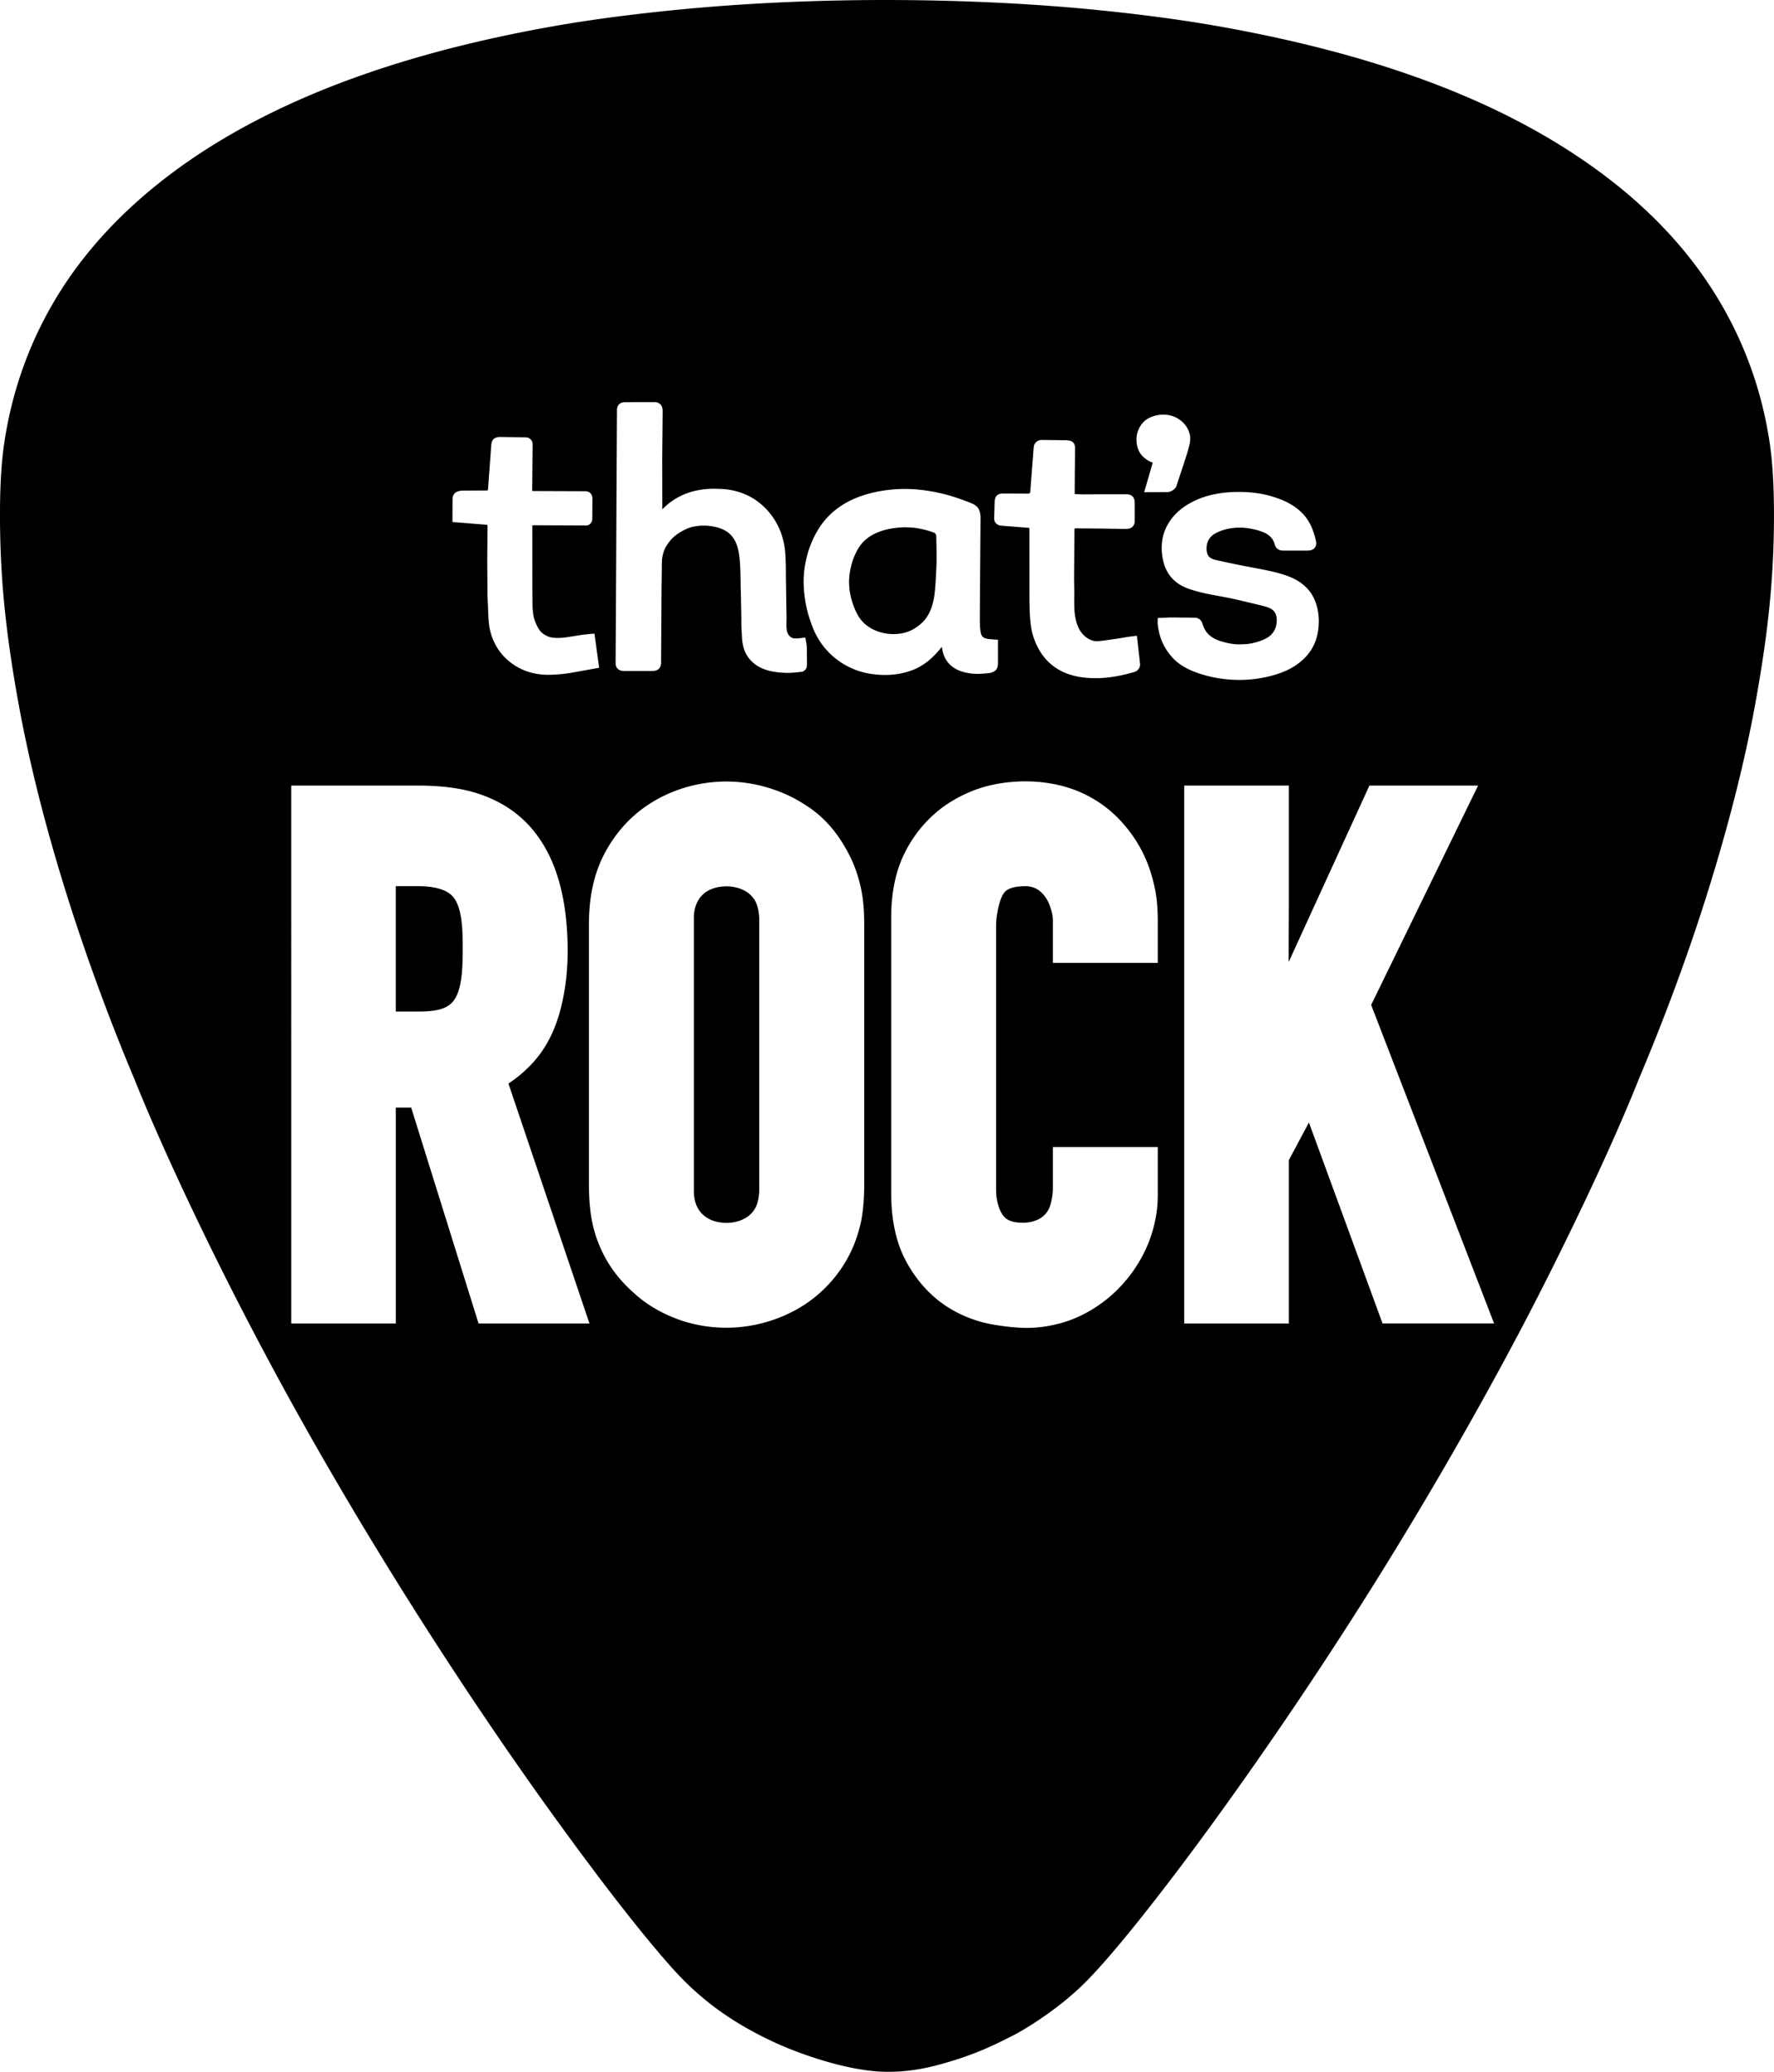 <svg version="1.1" viewBox="0 0 773.52 902.78" xmlns="http://www.w3.org/2000/svg">
 <path d="m389.61 0.005c-27.435-0.09-55.932 0.924-84.039 3.311-22.416 1.95-45.06 4.703-64.723 8.195-51.783 9.199-95.338 23.06-131.36 42.164-23.673 12.556-48.692 29.977-68.82 53.694-16.5 19.442-33.196 47.682-38.832 85.803-1.474 9.958-1.945 21.949-1.826 34.985 0.238 26.155 2.795 49.464 8.162 78.902 4.782 26.234 11.673 52.657 19.109 76.934 11.015 35.96 23.279 67.18 31.291 86.132 9.089 22.867 36.473 85.113 78.68 159.12 33.27 58.335 70.072 114.79 102.76 160.12 15.633 21.676 34.221 46.505 49.79 64.463 7.198 8.301 18.995 21.619 42.127 33.324 4.032 2.04 8.054 3.908 12.56 5.7 10.299 4.093 27.724 9.825 42.263 9.927 6.364 0.045 13.763-0.71 22.16-2.97 14.766-3.977 22.88-7.837 32.008-12.456 4.576-2.316 9.566-5.454 13.87-8.43 7.03-4.857 11.591-8.705 15.768-12.554 10.366-9.554 26.952-30.603 33.856-39.477 9.666-12.424 19.47-25.65 28.326-37.928 20.311-28.16 42.297-60.467 63.98-94.89 33.499-53.18 57.338-97.535 67.022-115.95 15.108-28.733 37.387-74.102 50.937-108.19 8.013-18.953 20.376-49.971 31.391-85.931 7.436-24.277 14.427-50.7 19.209-76.934 5.366-29.438 7.974-52.748 8.213-78.902 0.119-13.036-0.354-25.028-1.826-34.986-5.636-38.12-22.482-66.361-38.983-85.803-20.128-23.717-45.448-41.138-69.12-53.694-36.02-19.104-80.075-32.965-131.86-42.164-19.663-3.492-42.006-6.246-64.422-8.195-23.866-2.027-50.24-3.22-77.676-3.31zm-103.96 175.22h2e-3c1.013 0 2.164 0.597 2.709 1.484 0.538 0.876 0.575 1.75 0.566 2.634l-0.181 19.903v0.011l0.03 22.694c1.4-1.414 2.849-2.684 4.505-3.805a29.233 29.233 0 0 1 7.039-3.48c4.034-1.365 8.766-1.874 12.775-1.635h4e-3c3.748 7e-3 7.304 0.634 10.584 1.87h2e-3l0.022 0.011c2.012 0.772 3.91 1.71 5.748 2.957l0.015 0.01h2e-3v2e-3l0.01 0.01c2.663 1.83 4.93 4.001 6.783 6.468 3.451 4.595 5.185 9.366 5.957 14.803v4e-3l2e-3 0.011 2e-3 0.01v4e-3c0.267 2.158 0.323 4.52 0.399 6.826 0.058 1.775 0.045 3.547 0.045 5.19v0.01l0.283 18.156c0.012 0.967-0.069 2.223-0.04 3.466 0.03 1.243 0.225 2.46 0.471 2.97 0.35 0.721 0.662 1.21 1.43 1.808 0.886 0.688 2.5 0.73 4.764 0.353l6e-3 -2e-3 1.593-0.142 0.26 1.672v0.011c7e-3 0.03 0.365 1.641 0.365 2.84l0.069 7.06v3e-3c0 0.287 0.019 1.095-0.387 1.9-0.416 0.825-1.233 1.384-2.328 1.467h-4e-3c-1.758 0.234-4.2 0.394-4.807 0.418-1.08 0.042-3.313-0.046-5.091-0.24-4.41-0.482-8.022-1.758-10.704-4.045-1.697-1.447-2.947-3.165-3.77-5.11-0.886-2.096-1.21-4.392-1.31-6.924-0.08-2.07-0.242-3.656-0.23-5.806 0.023-4.329-0.15-7.954-0.172-11.072-0.02-2.854-0.097-2.484-0.113-4.075-0.035-3.381-0.101-7.107-0.215-9.18-0.202-3.676-0.496-5.773-1.031-7.804-0.667-2.53-1.537-4.124-2.846-5.6-1.452-1.637-3.571-2.899-6.523-3.64a22.41 22.41 0 0 0-5.483-0.662c-1.638 0-3.084 0.152-4.414 0.425-1.924 0.396-3.36 1.03-5.025 1.967-2.066 1.162-3.92 2.575-5.184 4.135-2.025 2.497-3.031 4.512-3.512 7.752-0.133 0.897-0.14 2.883-0.144 4.344l-0.016 1.224-0.094 6.678-0.212 33.207c0 0.866-0.205 1.863-0.942 2.61-0.737 0.746-1.765 0.996-2.771 0.996h-12.452c-1.156 0-2.278-0.355-2.953-1.19-0.671-0.83-0.716-1.744-0.716-2.398v-6e-3l0.054-9.856 0.192-32.984 0.158-32.697 0.195-34.254c0-0.606-0.037-1.632 0.713-2.578 0.751-0.948 1.853-1.17 3-1.17zm221.64 5.452c3.254 0 6.19 1.165 8.533 3.438a10.475 10.475 0 0 1 2.36 3.412c0.44 1.038 0.721 2.072 0.794 3.031 0.034 0.454 0.047 1.667-0.295 3.094-0.086 0.36-0.226 0.867-0.357 1.38-0.413 1.612-0.88 3.06-0.88 3.06l-1.45 4.478-3.031 9.17v2e-3c-0.263 0.82-0.788 1.32-1.46 1.79-0.55 0.388-1.48 0.907-2.724 0.907l-9.889 0.04 3.715-12.798c2e-3 -0.025 6e-3 -0.04 0.01-0.058-0.29-0.197-0.818-0.3-1.432-0.63-1.234-0.662-2.339-1.501-3.236-2.497-1.834-2.036-2.409-4.563-2.406-7.075 2e-3 -1.802 0.498-3.64 1.388-5.26a10.87 10.87 0 0 1 1.157-1.697c2.295-2.749 6.083-3.787 9.203-3.787zm-288.9 9.743 10.85 0.13c1.645 0.02 3.023 1.392 3.008 3.059l-0.188 20.133c0 0.066 0.02 0.12 0.057 0.156 0.038 0.037 0.1 0.062 0.193 0.063l22.739 0.087c0.524 2e-3 1.003 0.049 1.488 0.25 0.49 0.204 0.864 0.568 1.043 0.772 0.576 0.654 0.734 1.458 0.73 2.111l-0.05 8.922c-9e-3 1.508-1.13 2.886-2.746 2.87l-22.704-0.102h-2e-3c-0.17-2e-3 -0.377 0.04-0.525 0.068a2.203 2.203 0 0 1-0.1 0.018 0.364 0.364 0 0 1-0.058 4e-3l0.012 27.912 0.062 6.318v6e-3c0 1.854 0.055 2.034 0.2 3.48 0.156 1.568 0.282 2.148 0.654 3.33 0.191 0.61 0.436 1.249 0.748 1.95 0.252 0.567 0.574 1.188 0.777 1.537 0.618 1.059 1.464 2.587 4.309 3.797 1.316 0.56 2.956 0.725 4.884 0.681 0.949-0.02 2.122-0.107 3.828-0.37 1.918-0.297 5.705-0.905 5.708-0.905l0.025-4e-3 0.025-2e-3 0.016-2e-3a91.675 91.675 0 0 1 4.336-0.465l1.498-0.115 2.033 14.867-1.572 0.281c-2.645 0.472-4.926 0.886-7.317 1.317-1.98 0.356-4.078 0.76-6.002 0.986-2.596 0.306-4.826 0.457-7.01 0.479-3.535 0.035-6.965-0.53-10.083-1.69a25.324 25.324 0 0 1-7.934-4.763c-2.976-2.642-4.623-5.204-5.906-7.924-0.99-2.1-1.623-4.25-2.024-6.49-0.347-1.943-0.486-5.394-0.644-9.542-0.06-1.546-0.185-3.332-0.195-4.99l-0.102-14.168 0.13-15.053c0-0.299-0.026-0.466-0.108-0.574-0.087-0.112-0.236-0.205-0.575-0.205h-6e-3l-14.615-1.166 0.043-10.135 2e-3 -0.04v-2e-3c0.073-1.143 0.496-1.93 1.07-2.462 0.768-0.71 1.884-0.937 2.852-1.03v-0.026l10.344-0.04c0.59 0 0.878-0.01 1.013-0.075a0.229 0.229 0 0 0 0.125-0.135c0.028-0.07 0.046-0.173 0.07-0.313l3e-3 -0.015-2e-3 2e-3 1.396-19.115c0.078-1.066 0.305-2.184 1.229-2.926 0.894-0.718 1.893-0.756 2.969-0.743zm236.06 1.287 10.182 0.125c0.667 8e-3 1.2 0.099 1.496 0.14 0.463 0.065 1.067 0.204 1.619 0.672 0.555 0.471 0.869 1.201 0.957 1.873 0.052 0.4 0.063 0.796 0.059 1.24l-0.108 9.864-0.06 9.238v6e-3c0 0.256 8e-3 0.35 0.011 0.424l3.123 0.138 6.952-0.033h4e-3c0.985 0 1.979 6e-3 2.978 6e-3h4e-3l9.285-0.02c1.01-2e-3 2.073 0.14 2.887 0.958 0.814 0.817 0.927 1.89 0.931 2.869l0.02 3.705-0.01 4.078v2e-3c0 0.766-0.192 1.903-1.076 2.639-0.878 0.729-1.919 0.857-3.129 0.843l-10.625-0.146-10.639-0.11c-0.351 0-0.56 0.01-0.658 0.022a0.7 0.7 0 0 0-0.103 0.248c-0.033 0.143-0.057 0.364-0.057 0.728v2e-3l-0.172 20.73 0.08 4.716c0.116 5.158-0.46 10.35 1.227 15.267 0.506 1.481 1.089 2.704 2.043 3.871 1.183 1.448 2.425 2.374 3.789 2.965 1.502 0.65 2.156 0.625 3.13 0.615 0.97-0.01 2.967-0.308 4.878-0.57 3.296-0.452 5.115-0.754 6.85-1.049a79.455 79.455 0 0 1 3.76-0.552l1.638-0.192 1.37 12.045v0.016c0.201 1.736-0.846 3.26-2.505 3.738-7.686 2.219-14.494 3.19-21.635 2.451-7.114-0.736-13.157-3.49-17.44-8.644-2.517-3.031-4.413-7.05-5.345-10.623-1.113-4.27-1.302-10.17-1.303-18.284v-9.812l-0.021-17.694v-0.017l-0.016-0.023a0.468 0.468 0 0 0-0.06-0.073c-0.052-0.052-0.109-0.089-0.15-0.092l-12.239-0.974c-1.544-0.11-2.932-1.452-2.887-3.07l0.114-3.985 0.084-3.228c0-0.279 0.035-0.694 0.16-1.266 0.126-0.58 0.454-1.319 1.05-1.764l0.026-0.021 0.031-0.02c0.807-0.542 1.63-0.63 2.514-0.63h4e-3l10.892 0.05h0.012l0.025-2e-3h2e-3a1.085 1.085 0 0 0 0.412-0.12c0.22-0.116 0.44-0.34 0.432-0.821v-6e-3l1.46-19.03v-5e-3c0.064-0.85 0.29-1.733 1.136-2.496 0.844-0.763 1.712-0.923 2.611-0.912zm-59.95 21.351a56.65 56.65 0 0 1 1.866 0.026c2.43 0.071 4.663 0.292 6.906 0.59a74.724 74.724 0 0 1 13.522 3.115c2.34 0.774 4.723 1.638 7.037 2.615 1.493 0.63 2.515 1.564 3.004 2.613 0.129 0.277 0.72 1.632 0.705 3.606l-0.172 22.754-0.13 20.73v2e-3c-0.01 1.817 0.028 3.476 0.152 4.82 0.123 1.345 0.336 2.376 0.658 2.934 0.318 0.551 0.705 0.933 1.449 1.217 0.55 0.21 1.596 0.412 2.576 0.46 0.369 0.019 1.343 0.112 1.36 0.114h0.011l1.717 0.088-2e-3 0.119c-0.036 3.327 0.027 6.656-0.01 9.988v2e-3c0 1.264-0.223 2.108-0.664 2.78-0.431 0.657-1.012 0.934-1.582 1.212-1.028 0.503-2.78 0.581-4.216 0.682-1.926 0.163-3.813 0.148-5.77-0.135-3.05-0.44-6.002-1.353-8.399-3.504-1.966-1.765-3.212-4.157-3.707-7.185-0.044-0.275-0.117-0.6-0.162-0.809-0.137 0.156-0.336 0.376-0.484 0.567-0.934 1.196-1.93 2.298-3.22 3.562-2.386 2.337-5.153 4.323-8.206 5.611-3.972 1.677-8.29 2.473-12.658 2.473-6.523 0-11.703-1.33-16.299-3.668a32.022 32.022 0 0 1-12.898-11.967c-1.812-2.992-2.753-5.56-3.703-8.347a50.72 50.72 0 0 1-2.116-8.717c-1.026-6.752-0.767-11.702 0.278-16.813a42.856 42.856 0 0 1 2.11-7.171c1.228-3.11 2.696-5.963 4.47-8.475a32.771 32.771 0 0 1 5.832-6.322 35.293 35.293 0 0 1 6.242-4.135c2.822-1.467 5.98-2.625 9.254-3.492a57.556 57.556 0 0 1 9.025-1.61 64.861 64.861 0 0 1 6.225-0.33zm145.71 1.295c4.806 0 9.295 0.526 13.691 1.754 2.703 0.755 5.57 1.82 7.932 3.082 4.79 2.558 8.243 6.077 10.174 10.797 0.71 1.736 1.407 3.787 1.812 5.957 0.195 1.039 0.05 2.028-0.607 2.818-0.464 0.559-1.256 0.939-1.936 1.051-0.67 0.111-1.337 0.104-2.29 0.104h-9.145c-0.707 0-1.206-0.034-1.703-0.184-0.773-0.233-1.853-0.82-2.3-2.441-0.6-2.185-1.745-3.612-3.71-4.764-1.367-0.801-3.827-1.565-5.932-1.996-2.16-0.443-5.2-0.945-9.205-0.373-2.752 0.393-5.519 1.299-7.412 2.469-1.282 0.791-2.174 1.763-2.824 3.087-0.392 0.8-0.635 2.07-0.666 3.01-0.058 1.747 0.456 3.057 0.824 3.522 0.394 0.498 0.723 0.763 1.338 1.064h0.014l0.037 0.035c0.092 0.085 0.303 0.193 0.593 0.297 0.291 0.104 0.663 0.21 1.092 0.319 0.86 0.215 1.946 0.437 3.082 0.689 2.427 0.537 5.915 1.293 9.64 2.008 4.569 0.876 9.497 1.74 13.274 2.685 4.036 1.01 8.127 2.392 11.06 4.516 2.12 1.535 3.457 2.954 4.69 4.777 2.214 3.273 3.334 7.838 3.31 12.098-0.03 5.739-1.589 10.416-4.558 14.156-2.12 2.672-5.03 4.992-8.318 6.68-1.598 0.82-3.418 1.551-5.381 2.185-1.902 0.615-4.072 1.162-6.353 1.592-6.236 1.177-11.759 1.053-15.942 0.61-3.678-0.39-7.313-1.124-10.66-2.178-3.84-1.209-7.346-2.738-10.379-5.145-1.634-1.296-3.03-2.88-4.318-4.691-2.236-3.143-3.821-7.068-4.328-11.916a8.222 8.222 0 0 1-0.03-1.166v-8e-3l0.034-1.586 1.585-0.043c1.688-0.046 2.84-0.15 4.217-0.158 1.656-0.01 3.195 0.028 4.84 0.035 1.767 8e-3 3.568 0.035 5.348 0.084 0.455 0.013 0.942-0.147 2.023 0.524 0.355 0.22 0.778 0.61 1.065 1.09v1e-3l2e-3 4e-3c0.27 0.456 0.355 0.809 0.45 1.104 0.142 0.436 0.32 0.913 0.542 1.41 0.51 1.143 1.227 2.307 2.072 3.113 1.397 1.332 3.465 2.473 5.578 3.028l0.041 0.01 0.04 0.011c2.407 0.762 5.251 1.293 7.374 1.293 2.152 0 3.58-0.105 4.744-0.268 1.09-0.152 2.219-0.427 3.184-0.709 0.715-0.208 2.285-0.704 3.46-1.265 1.067-0.51 2.005-1.126 2.712-1.799 1.557-1.483 2.466-3.385 2.63-6.172 5e-3 -1.793-0.351-3.026-0.997-3.926h-2e-3c-0.646-0.9-1.584-1.475-2.758-1.941-0.427-0.17-2.02-0.633-3.967-1.096-3.685-0.875-7.364-1.813-11.049-2.607-3.366-0.725-6.742-1.313-10.144-1.957a78.489 78.489 0 0 1-8.514-2.133c-2.454-0.757-4.818-1.93-6.744-3.525-1.91-1.581-3.375-3.602-4.383-5.96-0.786-1.839-1.185-3.876-1.404-5.49-0.472-3.47-0.05-6.121 0.105-7.007 0.442-2.536 1.394-4.764 2.453-6.604 2.255-3.913 5.791-7.034 9.993-9.308 6.244-3.38 13.412-4.653 20.904-4.653zm-145.83 15.418c-2.473 0-6.195 0.455-8.975 1.272-2.267 0.666-4.419 1.59-6.082 2.687-2.023 1.334-3.308 2.659-4.478 4.315-1.24 1.753-2.512 4.574-3.192 6.71a31.54 31.54 0 0 0-1.427 8.307v4e-3c-0.02 4.084 0.637 7.102 1.714 10.256 0.796 2.328 1.893 4.647 3.047 6.205 0.7 0.944 1.499 1.822 2.516 2.664 1.254 1.038 2.737 1.947 4.58 2.686a20.095 20.095 0 0 0 7.47 1.416c5.196 0 8.577-1.666 11.626-4.17 3.957-3.25 5.228-7.618 5.927-10.842 0.226-1.038 0.436-2.599 0.58-4.223 0.17-1.919 0.423-5.697 0.48-7.183 0.09-2.331 0.177-3.621 0.19-4.407 0.022-1.265 2e-3 -1.66 0.01-3.431 0.012-2.66-0.066-5.29-0.098-7.266-0.012-0.677 0.02-1.253-0.117-1.705s-0.425-0.798-1.154-1.065a38.316 38.316 0 0 0-8.084-1.984c-1.586-0.203-2.957-0.246-4.533-0.246zm52.7 110.7c6.206 0 13.514 0.861 20.714 3.43 7.2 2.568 14.393 7.012 20.168 13.05 10.499 10.98 13.769 22.115 15.35 29.012 1.008 4.399 1.513 9.132 1.513 15.67v17.928h-45.738v-18.557c0-2.996-1.185-6.192-2.055-8.043-0.87-1.85-2.16-3.381-3.377-4.464-2.248-2.002-5.048-2.394-6.845-2.346-1.644 0.044-3.445 0.149-5.002 0.566-1.897 0.509-3.373 1.164-4.489 3.051-0.624 1.055-1.315 2.9-1.775 4.736-0.775 3.097-1.217 6.518-1.217 8.625v115.59c0 3.098 0.8 6.5 1.695 8.537 1.323 3.01 3.074 4.756 6.955 5.334 1.513 0.226 3.002 0.18 3.833 0.18 1.022 0 2.548-0.235 4.078-0.715 1.159-0.364 2.28-0.83 3.41-1.666 1.31-0.97 2.304-2.087 3.174-3.937 0.87-1.851 1.615-5.637 1.615-8.633v-18.008h45.738v20.084c0 5.554-0.39 8.743-1.473 13.457-1.449 6.328-5.142 16.867-14.476 26.904-1.881 2.023-8.983 9.589-20.654 14.365-6.881 2.817-14.32 3.844-18.637 3.973-4.468 0.134-8.425-0.281-11.783-0.709-4.047-0.515-8.054-1.26-10.906-2.135-5.486-1.682-10.198-3.838-14.792-6.933-7.533-5.077-13.678-12.458-17.794-20.742-3.822-7.687-5.717-17.363-5.717-27.98v-120.26c0-10.925 1.95-20.257 5.879-28.163 4.236-8.521 10.554-15.909 18.304-21.13a58.808 58.808 0 0 1 15.623-7.438c5.643-1.73 12.413-2.633 18.68-2.633zm-130.27 0.069c12.71 0 24.29 4.051 32.479 9.035 5.61 3.413 13.916 8.989 21.117 23.144 2.114 4.155 3.753 8.833 4.852 13.664 1.048 4.612 1.574 9.575 1.574 16.43v113.96c0 6.855-0.825 13.077-1.473 15.928-1.098 4.832-2.74 9.611-4.853 13.765a57.29 57.29 0 0 1-21.319 23.045c-8.189 4.984-19.667 9.034-32.377 9.034a63.03 63.03 0 0 1-18.644-2.793c-7.96-2.592-15.456-6.56-21.652-12.237-5.969-5.271-10.548-11.038-13.918-18.045-2.187-4.547-3.597-9.027-4.395-13.047-0.975-4.913-1.41-10.423-1.41-16.15v-113.46c0-11.454 2.027-21.239 6.111-29.527 4.403-8.935 10.97-16.68 19.026-22.155 9.82-6.673 21.854-10.591 34.882-10.591zm-189.82 1.757h54.893c16.437 0 25.28 2.753 31.183 5.221 9.034 3.778 17.041 9.89 23.034 19.232 3.725 5.809 11.21 19.21 11.42 46.577 0.063 8.355-0.69 15.819-2.418 23.591-3.386 15.226-9.93 24.918-19.67 32.543a53.527 53.527 0 0 1-3.743 2.676l35.333 104.55h-48.355l-29.377-94.062h-6.715v94.062h-45.584zm389.36 0h45.636v51.862l-0.088 25.02 35.215-76.882h47.387l-46.629 95.596 53.607 138.79h-48.638l-32.106-87.557-8.748 16.362v71.195h-45.636zm-343.78 43.84v54.623h9.72c7.684 0 12.934-0.942 15.817-5.138 2.646-3.85 3.64-10.396 3.64-20.956v-3.298c0-9.557-0.95-15.832-3.526-19.707-2.73-4.105-8.705-5.524-16.38-5.524zm144.29 0.082c-1.866 0-5.5 0.262-8.568 2.16a11.221 11.221 0 0 0-3.986 4.198c-1.035 1.89-1.762 4.31-1.762 7.384v119.16c0 3.074 0.727 5.495 1.762 7.384 1.034 1.89 2.55 3.248 4.085 4.198 3.07 1.898 6.603 2.16 8.47 2.16 2.07 0 5.608-0.44 8.626-2.38 1.509-0.968 2.889-2.311 3.89-4.161 1.003-1.85 1.68-5.007 1.68-8.002v-117.56c0-2.995-0.677-6.152-1.68-8.002-1.001-1.85-2.381-3.193-3.89-4.162-3.017-1.938-6.555-2.379-8.627-2.379z"/>
</svg>
